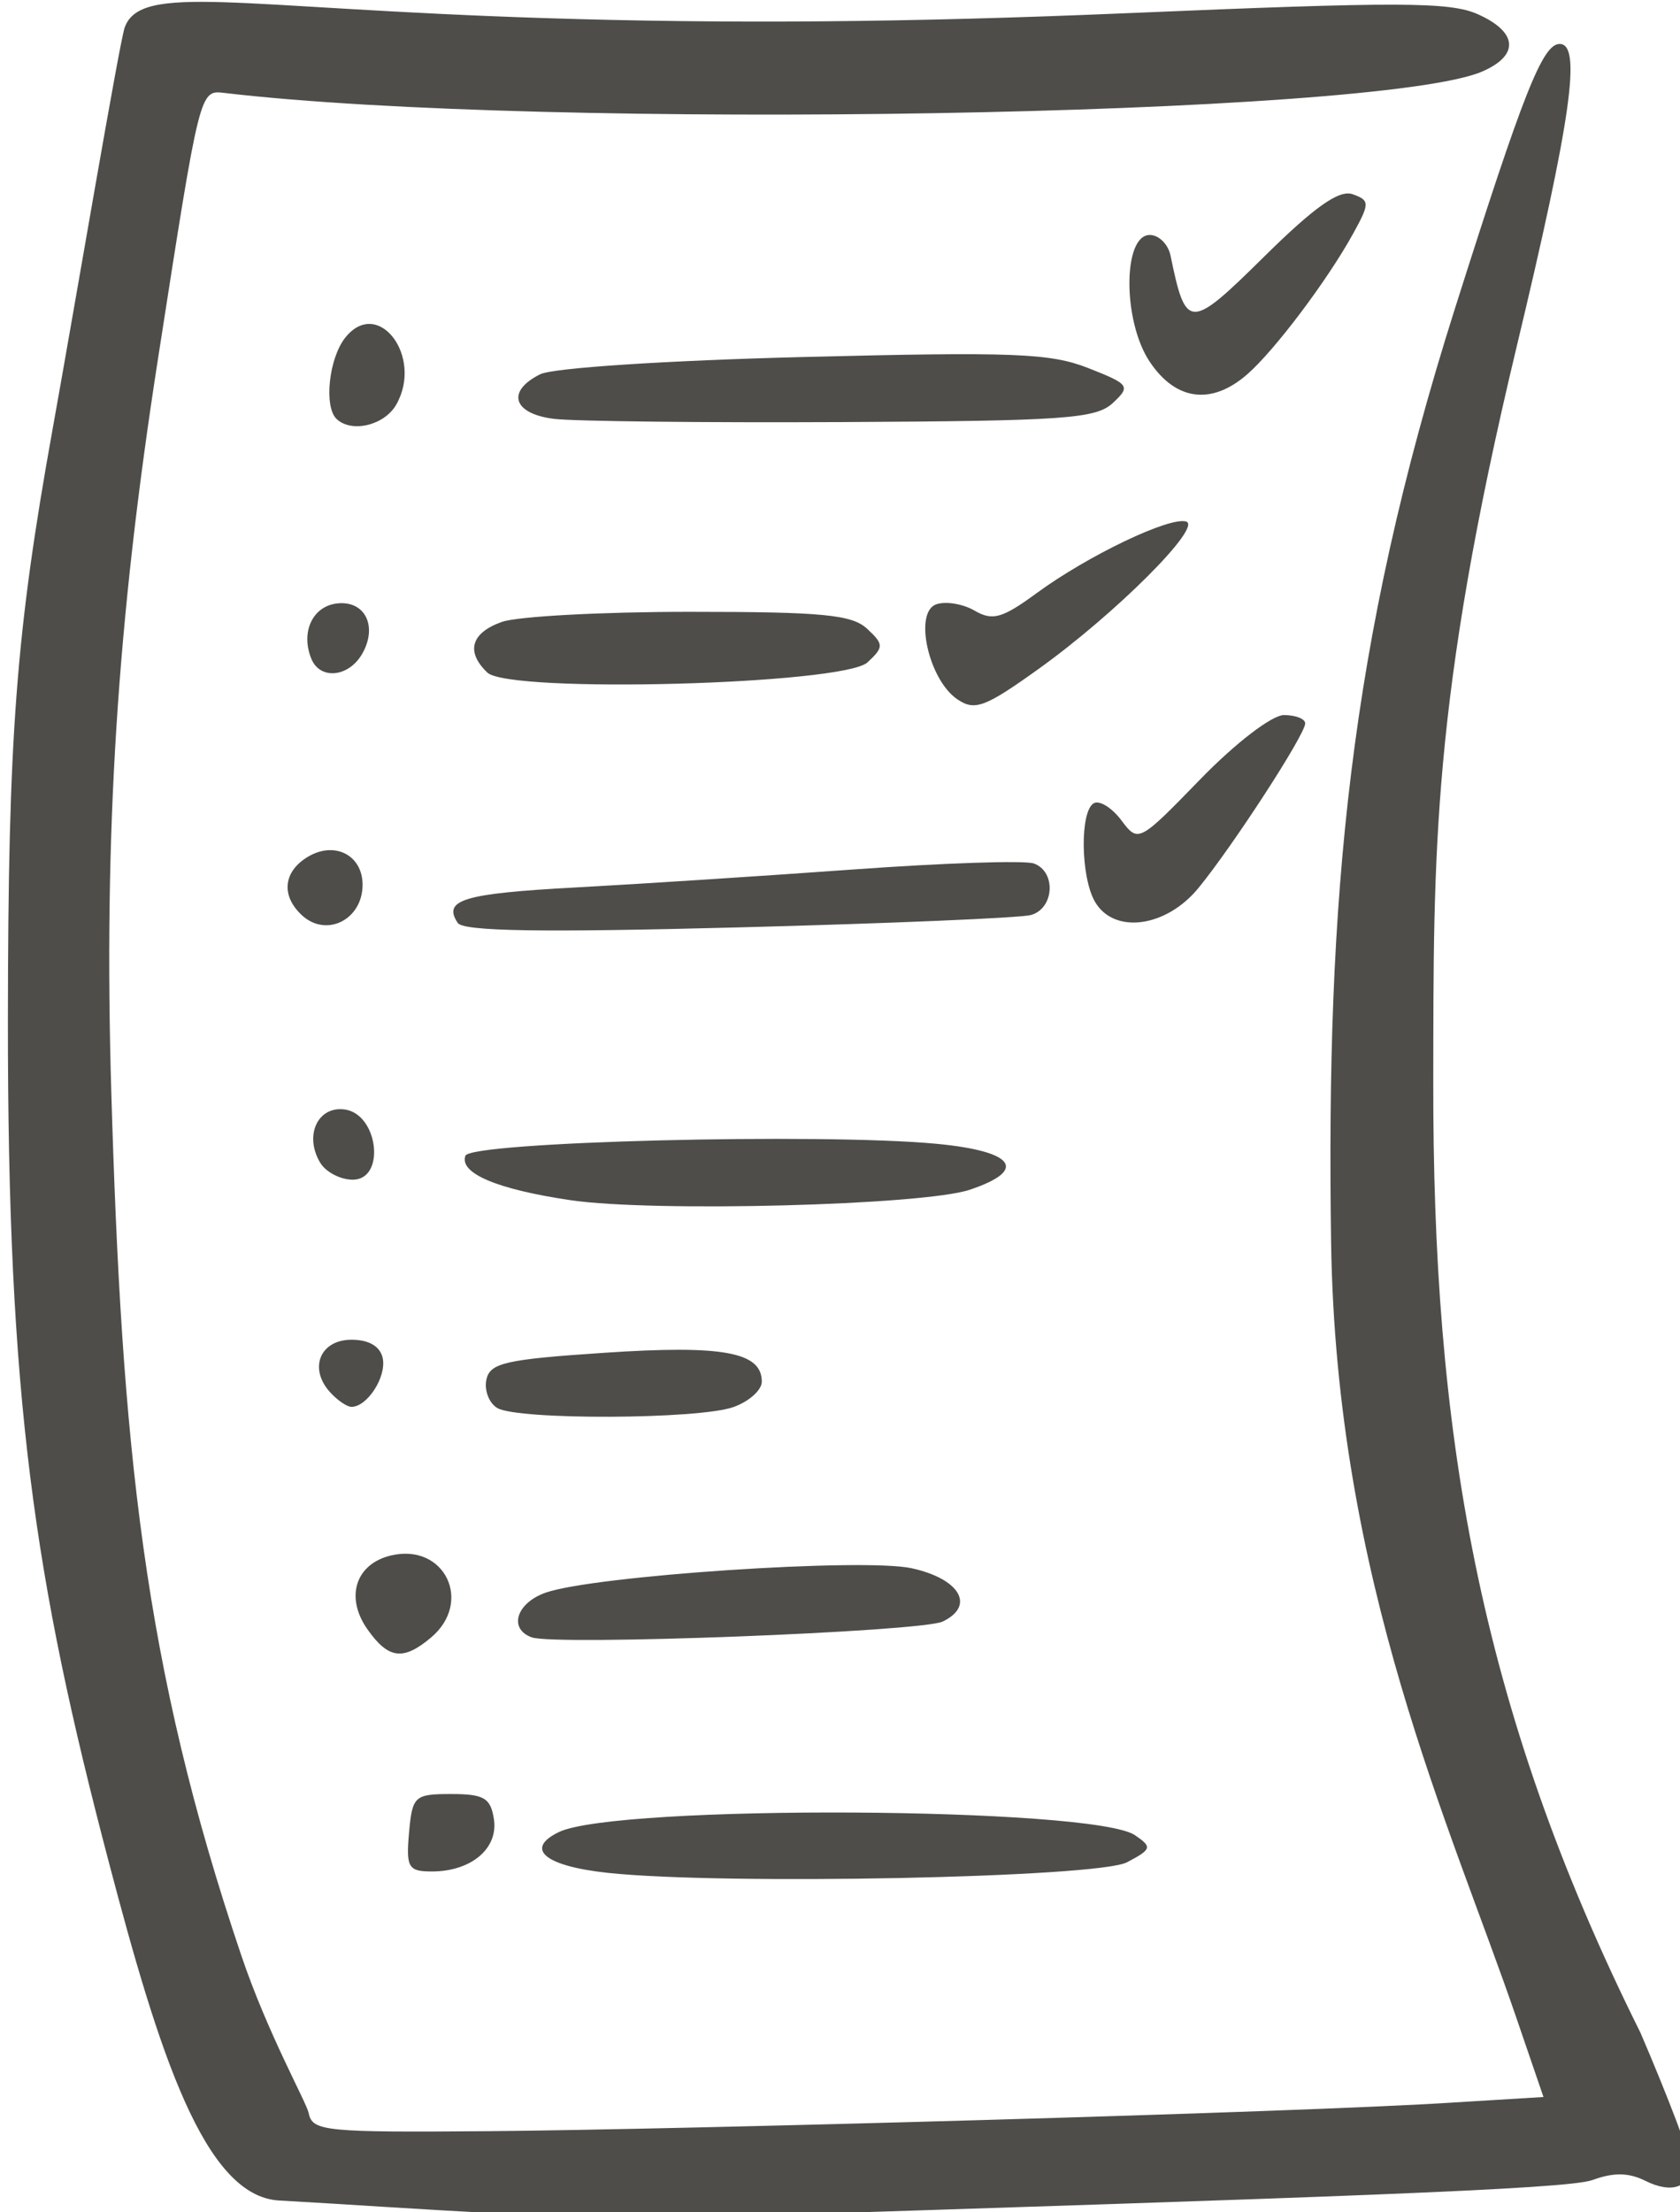 <?xml version="1.0" ?><svg xmlns="http://www.w3.org/2000/svg" width="178.451mm" height="234.947mm" viewBox="0 0 178.451 234.947">
    <path d="m 2092.21,487.712 c 0,0 439.85,5.914 480.773,5.242 40.923,-0.672 81.989,-27.872 59.735,40.948 -22.254,68.82 -60.183,168.201 -68.547,349.39 -8.364,181.19 83.937,414.667 90.21,429.587 6.273,14.92 -22.702,17.743 -89.016,19.893 -66.313,2.151 -372.057,-17.773 -406.842,1.747 -34.785,19.521 -35.845,-0.403 -54.962,-49.061 -19.117,-48.658 -73.184,-247.322 -64.372,-459.964 8.812,-212.643 53.021,-337.782 53.021,-337.782 z" fill="none" transform="translate(-9.642,10.633) matrix(0.265,0,0,0.265,-523.489,-135.762)"/>
    <path d="m 2123.738,1354.041 c -30.011,-1.601 -48.254,-59.301 -68.342,-135.721 -29.961,-113.981 -40.522,-185.576 -40.413,-337.478 0.079,-113.732 3.203,-154.946 17.929,-236.741 8.727,-48.47 26.756,-154.915 28.878,-160.874 6.409,-18.002 44.585,-7.761 168.48,-3.785 73.375,2.354 145.984,1.737 233.642,-1.988 108.759,-4.621 129.074,-4.56 140.242,0.423 15.989,7.134 16.776,16.384 1.947,22.901 -41.009,18.024 -375.726,23.771 -504.286,8.659 -9.989,-1.174 -9.786,-1.986 -26.677,106.564 -16.39,105.332 -21.78,189.957 -18.713,293.781 4.181,141.497 12.745,229.7 52.141,346.137 10.649,31.474 26.086,58.753 26.971,63.065 1.505,7.334 6.191,7.802 72.73,7.261 74.464,-0.606 324.185,-7.464 386.134,-11.476 l 36.089,-2.208 -10.87,-31.742 c -26.429,-77.178 -72.29,-174.853 -74.262,-311.04 -1.982,-136.878 6.883,-239.035 49.613,-373.852 27.508,-86.792 35.164,-106.127 42.02,-106.127 8.878,0 4.588,30.154 -17.278,121.449 -34.148,142.576 -33.267,202.764 -33.396,294.395 -0.195,138.572 17.293,249.2 83.023,381.098 11.057,25.723 20.103,49.54 20.103,52.927 0,9.107 -7.465,11.785 -18.092,6.491 -6.708,-3.342 -12.757,-3.434 -21.206,-0.324 -10.259,3.777 -109.858,7.005 -344.086,14.565 -63.769,2.244 -127.934,-3.375 -182.32,-6.359 z m 131.546,-131.32 c -25.098,-2.716 -33.319,-9.589 -19.507,-16.309 22.959,-11.17 214.26,-10.145 230.983,1.238 6.973,4.747 6.712,5.628 -3.213,10.852 -11.74,6.18 -162.017,9.224 -208.263,4.219 z m -79.514,-16.057 c 1.31,-14.73 2.168,-15.517 16.937,-15.517 13.118,0 15.798,1.586 17.091,10.113 1.78,11.738 -9.139,20.92 -24.877,20.92 -9.451,0 -10.39,-1.591 -9.152,-15.517 z m -16.667,-81.518 c -9.07,-12.886 -4.769,-26.283 9.51,-29.619 21.425,-5.006 32.899,18.648 15.965,32.913 -11.133,9.379 -17.098,8.608 -25.475,-3.294 z m 65.831,3.209 c -9.375,-3.429 -6.175,-13.742 5.552,-17.893 19.296,-6.829 127.479,-14.041 146.804,-9.787 19.292,4.247 25.555,15.049 12.38,21.353 -8.585,4.108 -155.389,9.746 -164.736,6.327 z m -13.773,-91.898 c -3.297,-1.944 -5.274,-7.037 -4.394,-11.316 1.392,-6.769 7.561,-8.177 47.497,-10.836 47.332,-3.152 62.904,-0.286 62.904,11.58 0,3.39 -5.131,7.98 -11.402,10.199 -14.005,4.957 -86.352,5.242 -94.606,0.373 z m -67.173,-6.483 c -8.522,-9.558 -3.796,-20.887 8.713,-20.887 7.045,0 11.544,2.671 12.53,7.44 1.539,7.439 -6.199,19.455 -12.53,19.455 -1.846,0 -5.767,-2.703 -8.713,-6.008 z m 96.512,-76.814 c -29.406,-4.341 -44.648,-10.779 -42.14,-17.799 2.011,-5.629 142.407,-9.196 188.819,-4.797 31.361,2.972 36.843,10.543 13.335,18.417 -18.643,6.244 -126.876,9.071 -160.014,4.18 z m -100.332,-15.003 c -6.516,-10.838 -1.042,-22.79 9.779,-21.352 13.52,1.796 16.57,28.147 3.257,28.147 -4.923,0 -10.789,-3.057 -13.036,-6.794 z m -7.383,-99.229 c -8.486,-7.899 -7.393,-17.614 2.643,-23.496 10.648,-6.241 21.719,-0.472 21.719,11.318 0,14.035 -14.552,21.309 -24.362,12.178 z m 62.494,3.106 c -6.133,-9.238 2.327,-11.778 47.298,-14.2 25.134,-1.353 75.251,-4.599 111.371,-7.211 36.12,-2.613 68.624,-3.696 72.232,-2.407 9.113,3.255 8.236,18.147 -1.218,20.685 -4.278,1.149 -57.01,3.373 -117.182,4.943 -79.343,2.07 -110.255,1.573 -112.501,-1.81 z M 2450.679,833.504 c -5.727,-9.962 -6.034,-36.199 -0.461,-39.406 2.278,-1.31 7.237,1.733 11.022,6.762 6.849,9.102 6.994,9.027 31.792,-16.482 14.023,-14.425 28.635,-25.626 33.429,-25.626 4.685,0 8.517,1.506 8.517,3.347 0,4.441 -28.896,48.986 -42.788,65.96 -12.994,15.877 -33.935,18.624 -41.512,5.444 z m -55.159,-81.088 c -11.498,-7.826 -17.499,-34.807 -8.46,-38.036 3.77,-1.347 10.697,-0.214 15.393,2.515 7.223,4.199 11.07,3.11 24.971,-7.072 20.489,-15.007 53.246,-30.678 59.846,-28.63 6.623,2.055 -28.424,37.055 -59.13,59.051 -21.548,15.436 -25.601,16.948 -32.619,12.172 z M 2207.155,741.717 c -8.734,-8.344 -6.553,-15.918 5.846,-20.307 6.271,-2.219 40.133,-4.035 75.249,-4.035 53.293,0 65.053,1.123 71.149,6.798 6.707,6.243 6.72,7.34 0.16,13.447 -9.599,8.937 -143.568,12.538 -152.404,4.096 z m -70.525,-5.48 c -4.339,-10.525 0.334,-20.894 9.996,-22.184 11.368,-1.517 16.768,9.009 10.35,20.173 -5.395,9.384 -16.84,10.515 -20.346,2.011 z m 10.146,-96.1 c -5.226,-4.864 -3.17,-24.366 3.444,-32.656 13.145,-16.478 31.444,7.692 20.386,26.925 -4.727,8.222 -17.781,11.361 -23.83,5.731 z m 87.049,-0.1 c -16.416,-2.05 -19.178,-11.045 -5.487,-17.865 5.122,-2.552 50.337,-5.513 105.57,-6.914 84.048,-2.132 98.887,-1.556 114.112,4.43 16.558,6.51 17.088,7.265 9.851,14.01 -6.756,6.296 -19.444,7.188 -108.625,7.636 -55.537,0.279 -107.476,-0.304 -115.422,-1.297 z m 238.76,-23.003 c -10.804,-16.283 -10.735,-50.687 0.103,-50.687 3.634,0 7.375,3.724 8.315,8.276 6.186,29.962 7.585,29.973 37.629,0.307 20.095,-19.844 30.006,-26.827 35.36,-24.915 6.892,2.462 6.911,3.615 0.257,15.702 -10.362,18.817 -31.611,47.032 -42.594,56.558 -14.305,12.406 -28.635,10.484 -39.068,-5.239 z" fill="#4e4d49" transform="translate(-9.642,10.633) matrix(0.265,0,0,0.265,-523.489,-135.762)"/>
</svg>
